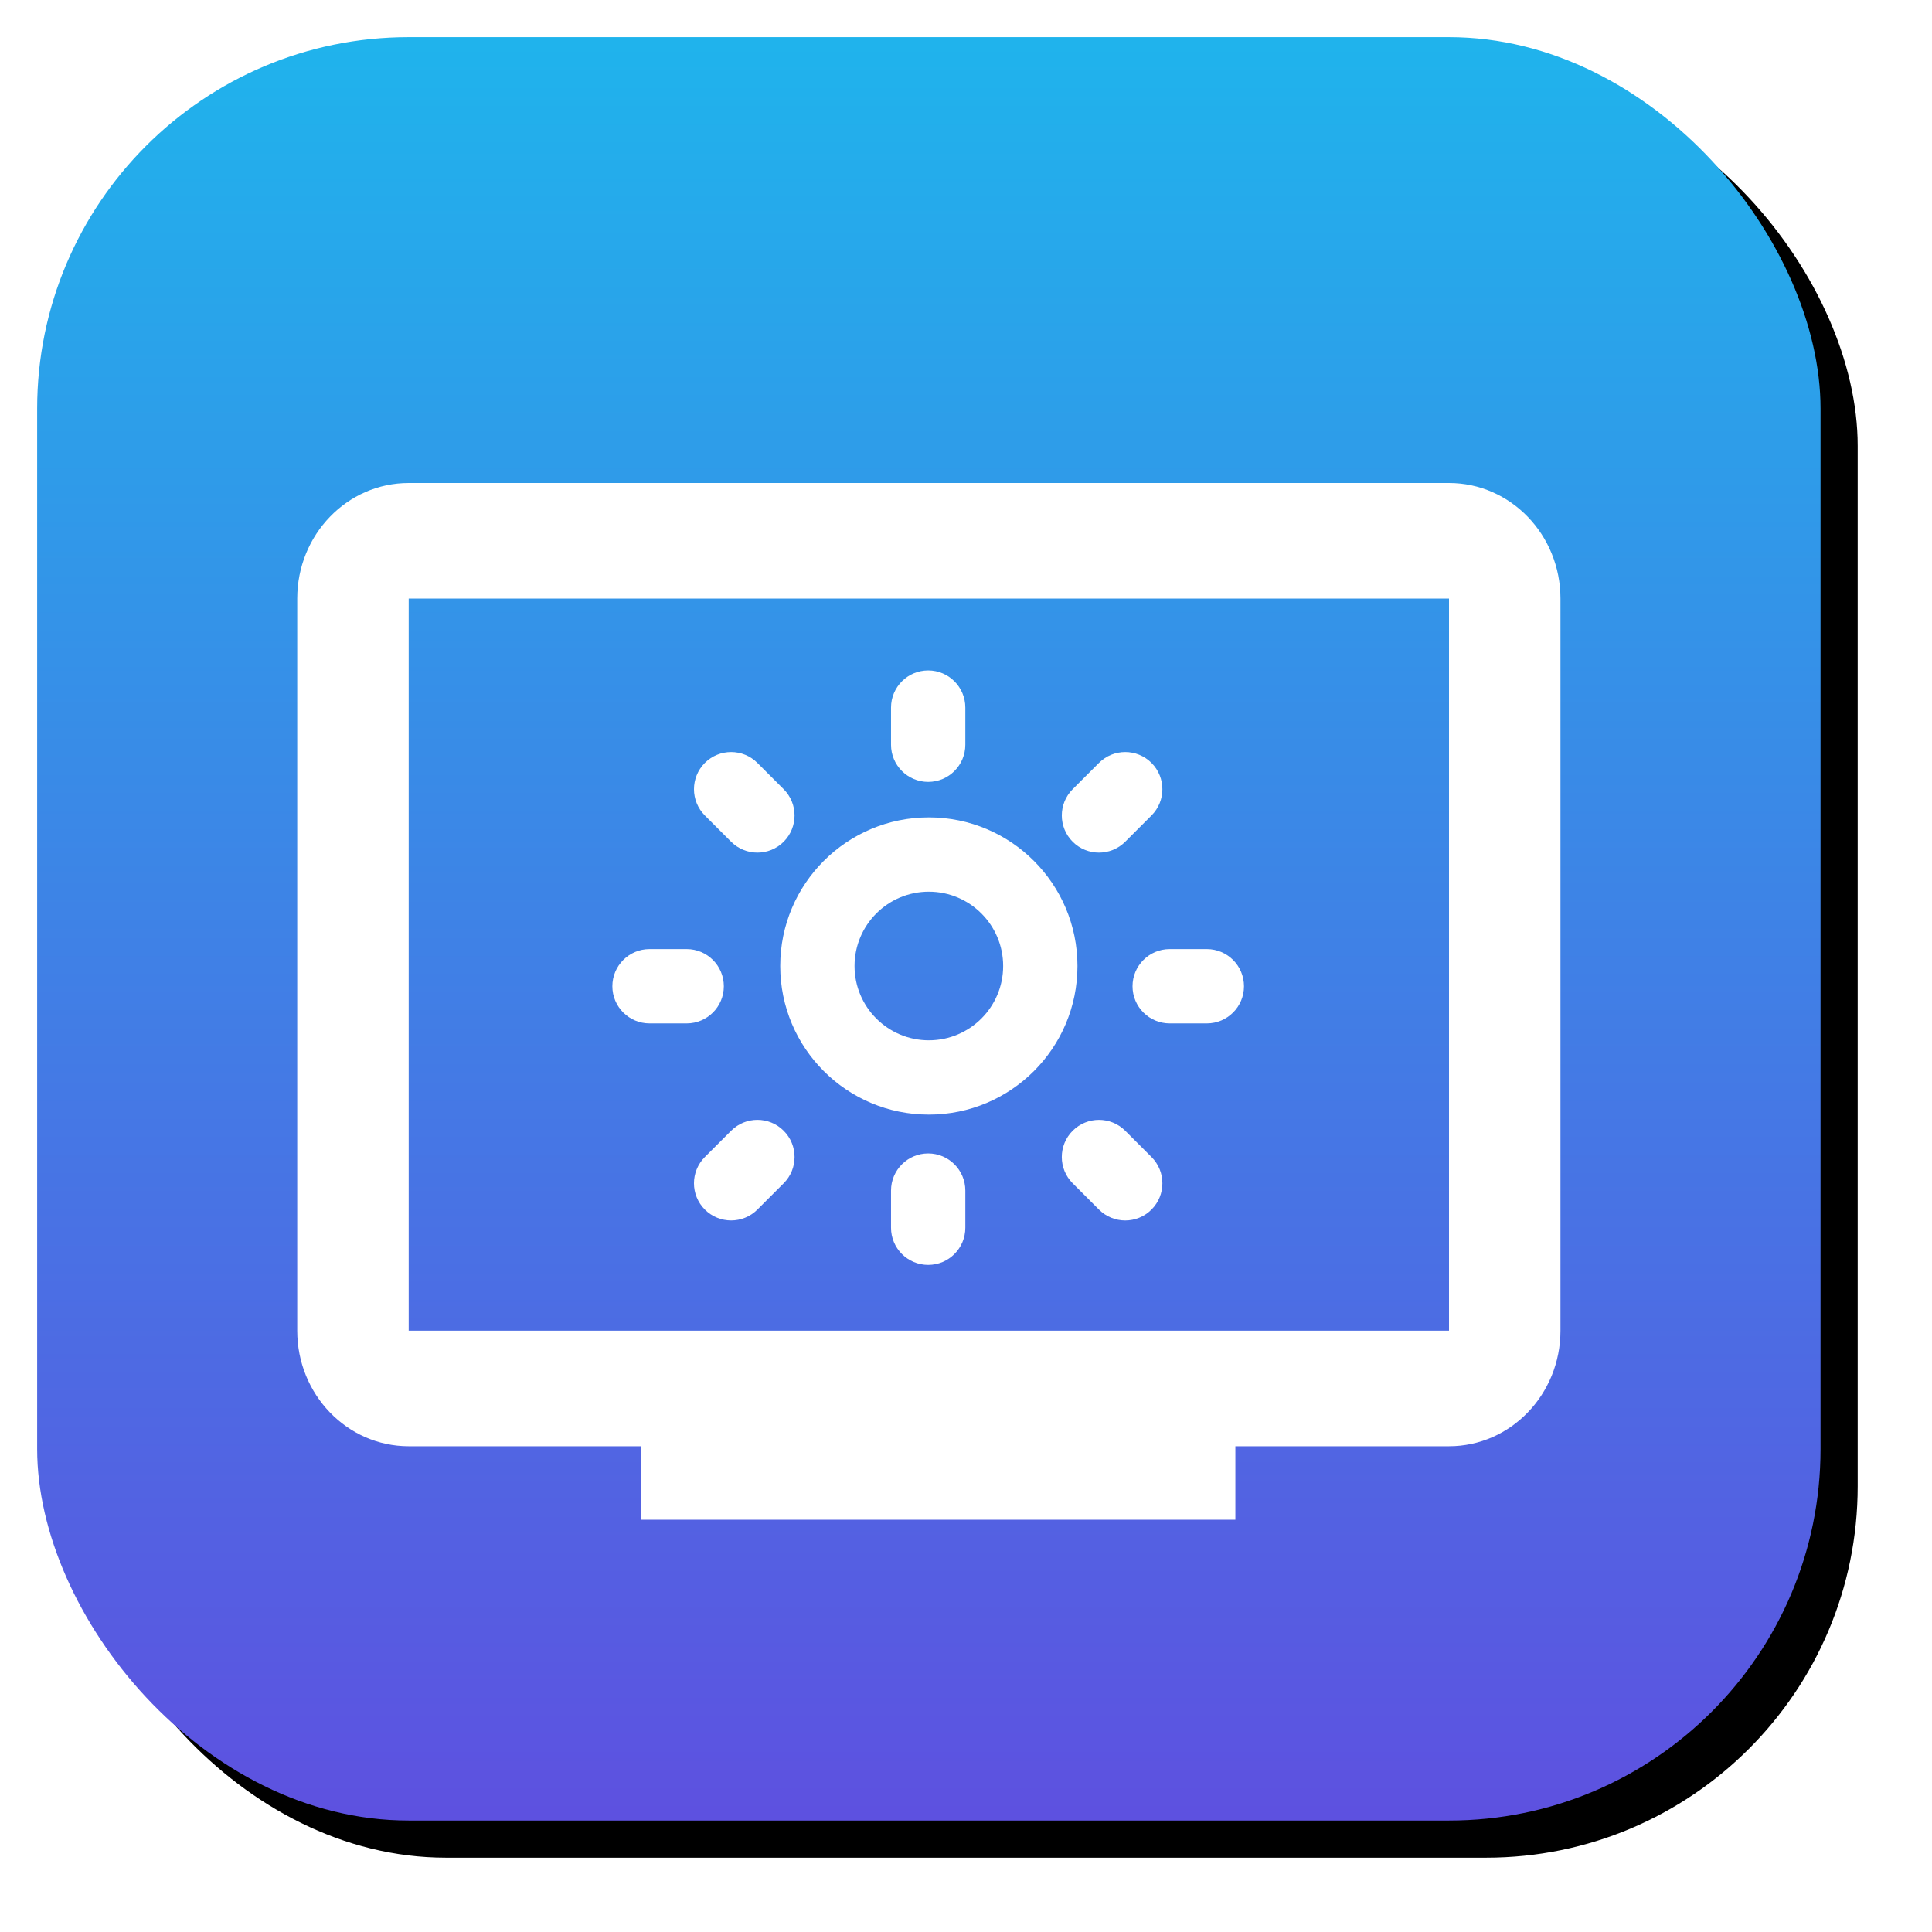 <?xml version="1.0" encoding="UTF-8"?>
<svg width="52px" height="52px" viewBox="0 0 52 52" version="1.1" xmlns="http://www.w3.org/2000/svg" xmlns:xlink="http://www.w3.org/1999/xlink">
    <!-- Generator: Sketch 57.1 (83088) - https://sketch.com -->
    <title>icon_normal亮屏</title>
    <desc>Created with Sketch.</desc>
    <defs>
        <linearGradient x1="50%" y1="0%" x2="50%" y2="100%" id="linearGradient-1">
            <stop stop-color="#1FB4EC" offset="0%"></stop>
            <stop stop-color="#5E50E0" offset="100%"></stop>
        </linearGradient>
        <rect id="path-2" x="0" y="0" width="48" height="48" rx="10"></rect>
        <filter x="-5.2%" y="-5.2%" width="114.6%" height="114.6%" filterUnits="objectBoundingBox" id="filter-3">
            <feOffset dx="1" dy="1" in="SourceAlpha" result="shadowOffsetOuter1"></feOffset>
            <feGaussianBlur stdDeviation="1" in="shadowOffsetOuter1" result="shadowBlurOuter1"></feGaussianBlur>
            <feColorMatrix values="0 0 0 0 0   0 0 0 0 0   0 0 0 0 0  0 0 0 0.297 0" type="matrix" in="shadowBlurOuter1"></feColorMatrix>
        </filter>
        <filter x="-23.5%" y="-28.6%" width="147.1%" height="157.1%" filterUnits="objectBoundingBox" id="filter-4">
            <feOffset dx="0" dy="2" in="SourceAlpha" result="shadowOffsetOuter1"></feOffset>
            <feGaussianBlur stdDeviation="1" in="shadowOffsetOuter1" result="shadowBlurOuter1"></feGaussianBlur>
            <feColorMatrix values="0 0 0 0 0   0 0 0 0 0   0 0 0 0 0  0 0 0 0.15 0" type="matrix" in="shadowBlurOuter1" result="shadowMatrixOuter1"></feColorMatrix>
            <feMerge>
                <feMergeNode in="shadowMatrixOuter1"></feMergeNode>
                <feMergeNode in="SourceGraphic"></feMergeNode>
            </feMerge>
        </filter>
        <path d="M1,0 L2,0 C2.552,-1.01453063e-16 3,0.448 3,1 C3,1.552 2.552,2 2,2 L1,2 C0.448,2 6.76353751e-17,1.552 0,1 C-6.76353751e-17,0.448 0.448,1.01453063e-16 1,0 Z" id="path-5"></path>
        <path d="M1,0 L2,0 C2.552,-1.01453063e-16 3,0.448 3,1 C3,1.552 2.552,2 2,2 L1,2 C0.448,2 6.76353751e-17,1.552 0,1 C-6.76353751e-17,0.448 0.448,1.01453063e-16 1,0 Z" id="path-7"></path>
        <path d="M1,0 L2,0 C2.552,-1.01453063e-16 3,0.448 3,1 C3,1.552 2.552,2 2,2 L1,2 C0.448,2 6.76353751e-17,1.552 0,1 C-6.76353751e-17,0.448 0.448,1.01453063e-16 1,0 Z" id="path-9"></path>
    </defs>
    <g id="2023年2月15日" stroke="none" stroke-width="1" fill="none" fill-rule="evenodd">
        <g id="icon_normal亮屏" transform="translate(1, 1)">
            <g id="矩形">
                <use fill="black" fill-opacity="1" filter="url(#filter-3)" xlink:href="#path-2"></use>
                <use fill="url(#linearGradient-1)" fill-rule="evenodd" xlink:href="#path-2"></use>
            </g>
            <g id="编组-3" filter="url(#filter-4)" transform="translate(7, 10)">
                <path d="M3,-2.66453526e-14 L31,-2.66453526e-14 C32.657,-2.66453526e-14 34,1.393 34,3.111 L34,22.815 C34,24.533 32.657,25.926 31,25.926 L3,25.926 C1.343,25.926 0,24.533 0,22.815 L0,3.111 C0,1.393 1.343,-2.66453526e-14 3,-2.66453526e-14 Z M3,3.111 L3,22.815 L31,22.815 L31,3.111 L3,3.111 Z" id="矩形" fill="#FFFFFF" fill-rule="nonzero"></path>
                <rect id="矩形备份-4" stroke="#FFFFFF" stroke-width="3" fill="#D8D8D8" x="10.75" y="25.255" width="13" height="1.148"></rect>
                <g id="编组-2" transform="translate(8.482, 4.545)">
                    <path d="M8.518,4.455 C6.309,4.455 4.518,6.246 4.518,8.455 C4.518,10.664 6.309,12.455 8.518,12.455 C10.726,12.455 12.518,10.664 12.518,8.455 C12.518,6.246 10.726,4.455 8.518,4.455 Z M8.518,6.455 C9.622,6.455 10.518,7.351 10.518,8.455 C10.518,9.559 9.622,10.455 8.518,10.455 C7.414,10.455 6.518,9.559 6.518,8.455 C6.518,7.351 7.414,6.455 8.518,6.455 Z" id="路径" fill="#FFFFFF" fill-rule="nonzero"></path>
                    <path d="M15,8 L16,8 C16.552,8 17,8.448 17,9 C17,9.552 16.552,10 16,10 L15,10 C14.448,10 14,9.552 14,9 C14,8.448 14.448,8 15,8 Z" id="路径" fill="#FFFFFF" fill-rule="nonzero"></path>
                    <path d="M1,8 L2,8 C2.552,8 3,8.448 3,9 C3,9.552 2.552,10 2,10 L1,10 C0.448,10 6.76353751e-17,9.552 0,9 C-6.76353751e-17,8.448 0.448,8 1,8 Z" id="路径" fill="#FFFFFF" fill-rule="nonzero"></path>
                    <path d="M3.05,12.95 L4.05,12.95 C4.603,12.95 5.05,13.397 5.05,13.95 C5.05,14.502 4.603,14.95 4.05,14.95 L3.05,14.95 C2.498,14.95 2.05,14.502 2.05,13.95 C2.05,13.397 2.498,12.95 3.05,12.95 Z" id="路径" fill="#FFFFFF" fill-rule="nonzero" transform="translate(3.55, 13.95) rotate(-45) translate(-3.55, -13.95) "></path>
                    <g id="路径" transform="translate(13.45, 4.05) rotate(-45) translate(-13.45, -4.05) translate(11.95, 3.05)">
                        <mask id="mask-6" fill="white">
                            <use xlink:href="#path-5"></use>
                        </mask>
                        <use id="蒙版" fill="#FFFFFF" fill-rule="nonzero" xlink:href="#path-5"></use>
                        <path d="M-13,0 L-12,0 C-11.448,-1.01453063e-16 -11,0.448 -11,1 C-11,1.552 -11.448,2 -12,2 L-13,2 C-13.552,2 -14,1.552 -14,1 C-14,0.448 -13.552,1.01453063e-16 -13,0 Z" fill="#FFFFFF" fill-rule="nonzero" mask="url(#mask-6)"></path>
                    </g>
                    <path d="M8,14 L9,14 C9.552,14 10,14.448 10,15 C10,15.552 9.552,16 9,16 L8,16 C7.448,16 7,15.552 7,15 C7,14.448 7.448,14 8,14 Z" id="路径" fill="#FFFFFF" fill-rule="nonzero" transform="translate(8.5, 15) rotate(-90) translate(-8.5, -15) "></path>
                    <g id="路径" transform="translate(8.5, 2) rotate(-90) translate(-8.5, -2) translate(7, 1)">
                        <mask id="mask-8" fill="white">
                            <use xlink:href="#path-7"></use>
                        </mask>
                        <use id="蒙版" fill="#FFFFFF" fill-rule="nonzero" xlink:href="#path-7"></use>
                        <path d="M-13,0 L-12,0 C-11.448,-1.01453063e-16 -11,0.448 -11,1 C-11,1.552 -11.448,2 -12,2 L-13,2 C-13.552,2 -14,1.552 -14,1 C-14,0.448 -13.552,1.01453063e-16 -13,0 Z" fill="#FFFFFF" fill-rule="nonzero" mask="url(#mask-8)"></path>
                    </g>
                    <path d="M12.95,12.95 L13.95,12.95 C14.502,12.95 14.95,13.397 14.95,13.95 C14.95,14.502 14.502,14.95 13.95,14.95 L12.95,14.95 C12.397,14.95 11.95,14.502 11.95,13.95 C11.95,13.397 12.397,12.95 12.95,12.95 Z" id="路径" fill="#FFFFFF" fill-rule="nonzero" transform="translate(13.45, 13.95) rotate(-135) translate(-13.45, -13.95) "></path>
                    <g id="路径" transform="translate(3.55, 4.05) rotate(-135) translate(-3.55, -4.05) translate(2.05, 3.05)">
                        <mask id="mask-10" fill="white">
                            <use xlink:href="#path-9"></use>
                        </mask>
                        <use id="蒙版" fill="#FFFFFF" fill-rule="nonzero" xlink:href="#path-9"></use>
                        <path d="M-13,0 L-12,0 C-11.448,-1.01453063e-16 -11,0.448 -11,1 C-11,1.552 -11.448,2 -12,2 L-13,2 C-13.552,2 -14,1.552 -14,1 C-14,0.448 -13.552,1.01453063e-16 -13,0 Z" fill="#FFFFFF" fill-rule="nonzero" mask="url(#mask-10)"></path>
                    </g>
                </g>
            </g>
        </g>
    </g>
</svg>
